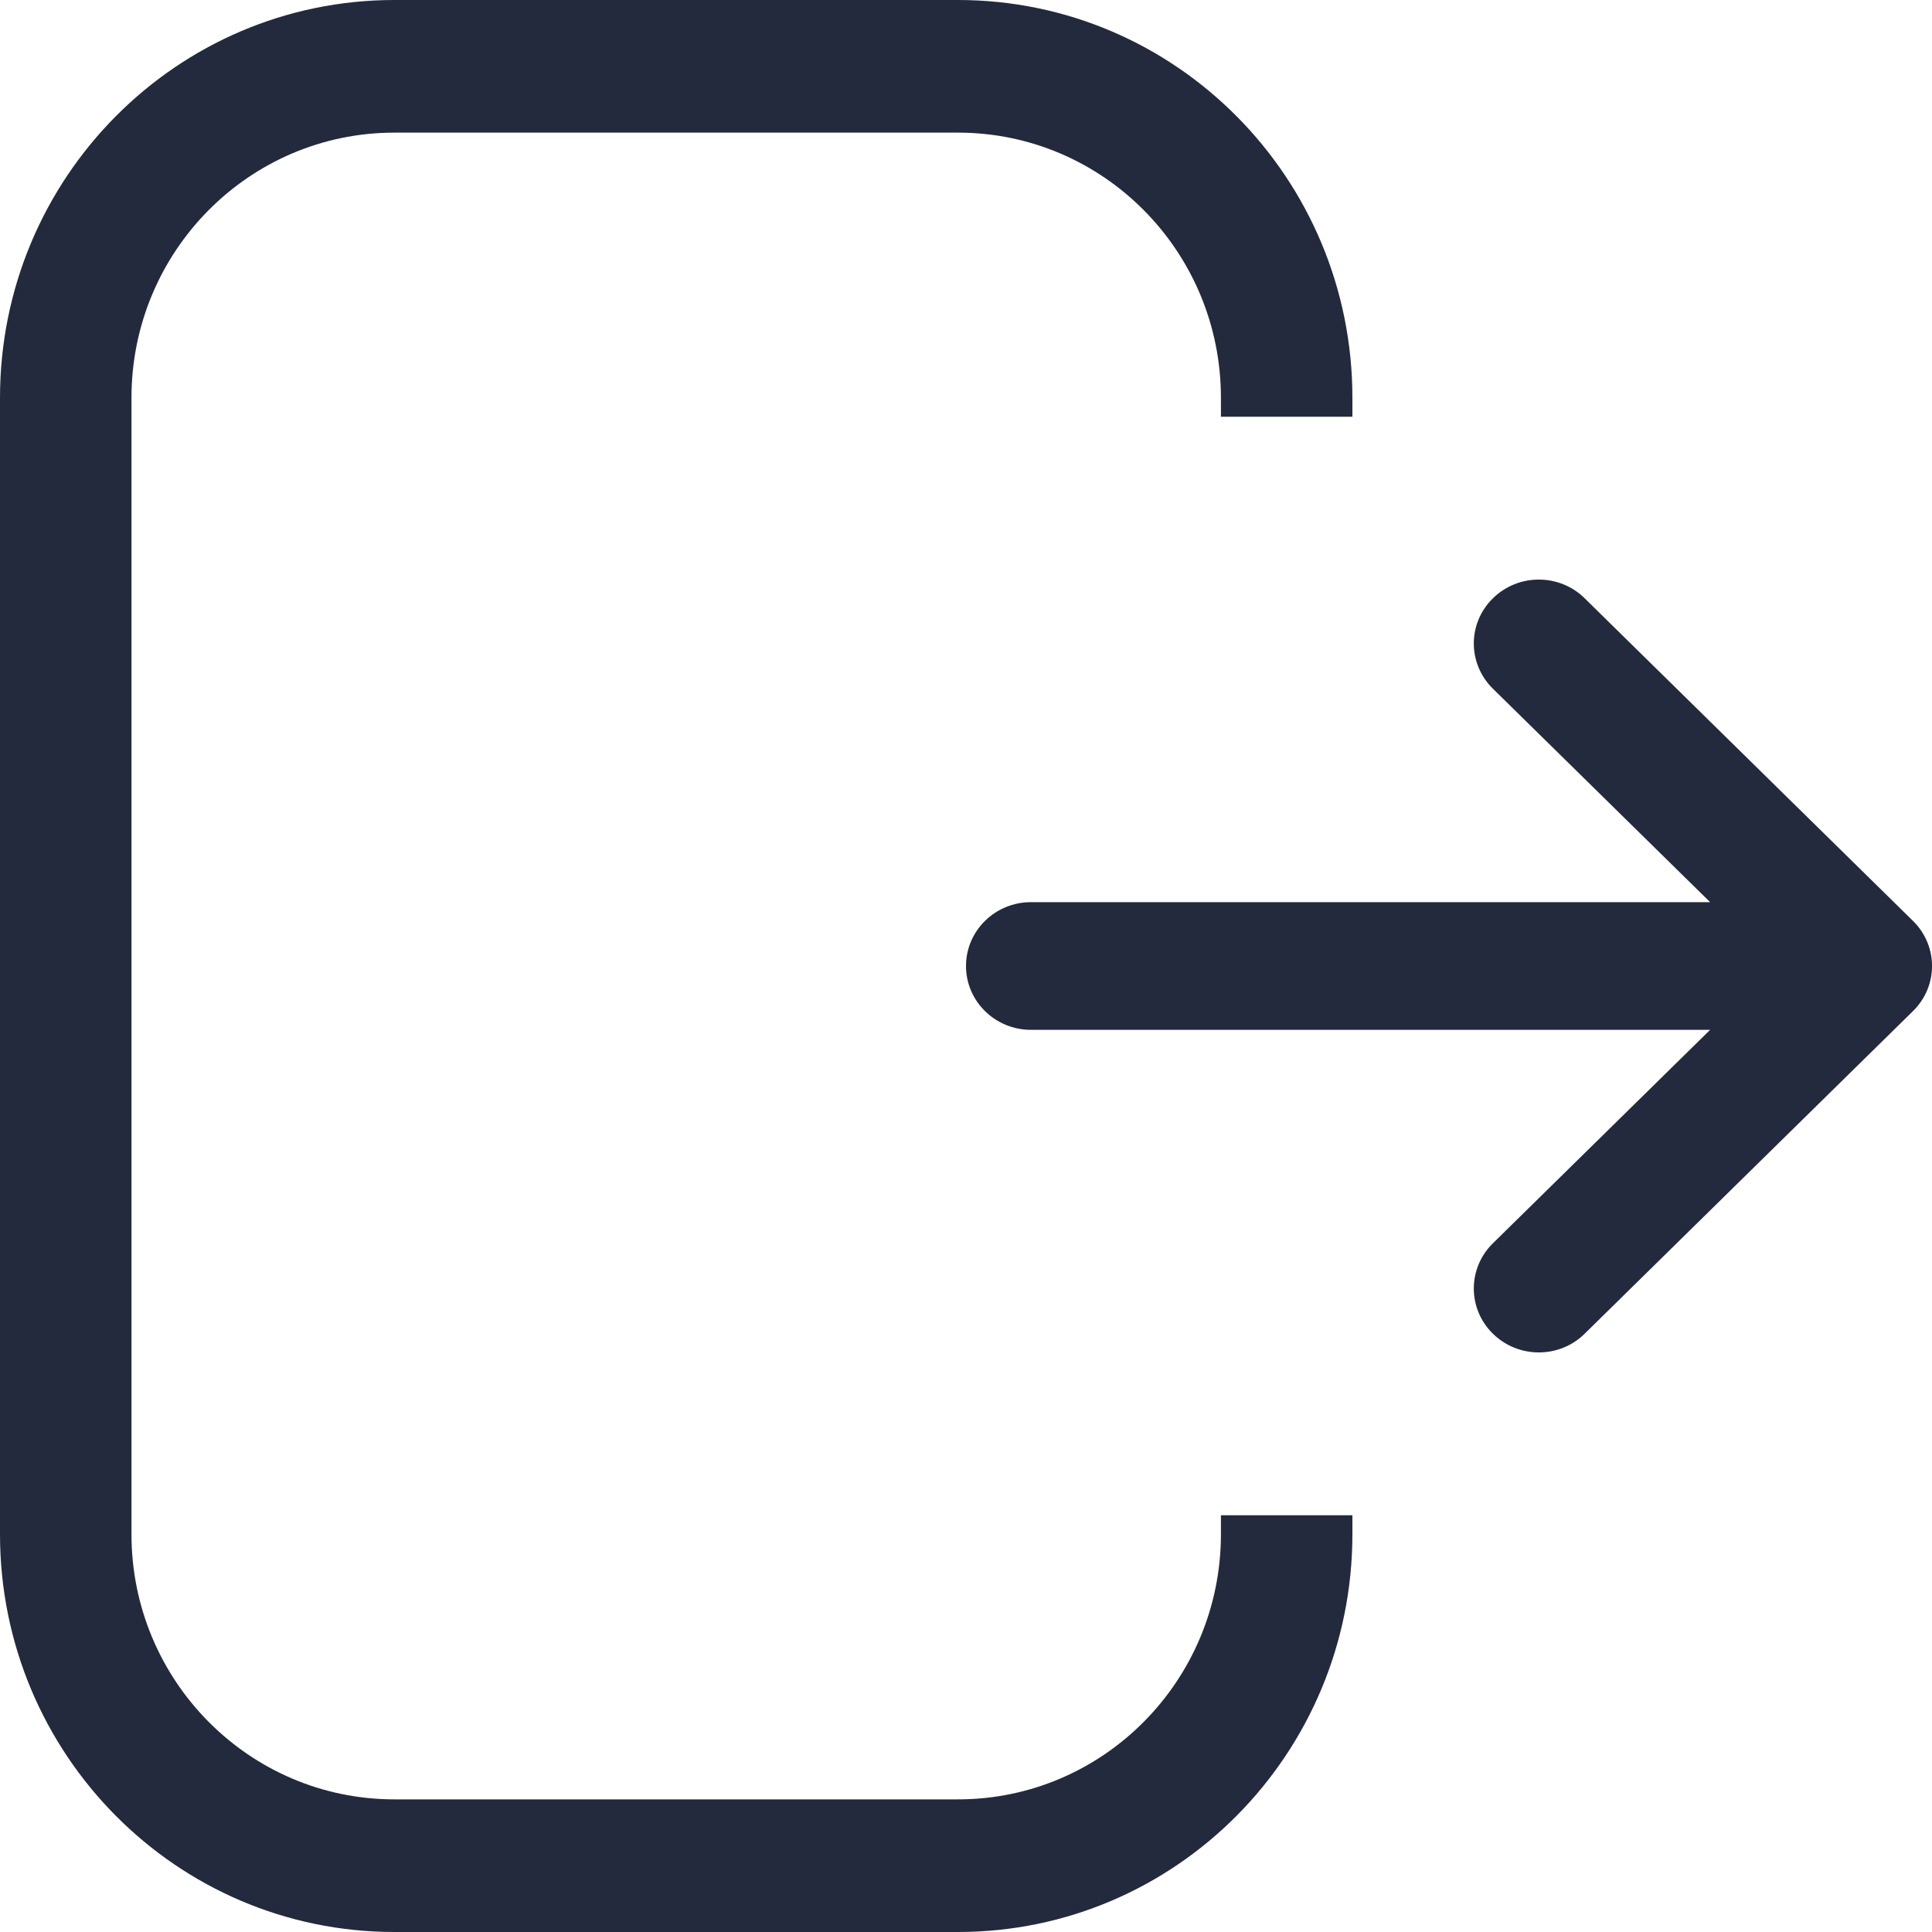 <svg width="20" height="20" viewBox="0 0 20 20" fill="none" xmlns="http://www.w3.org/2000/svg">
<path d="M9.917 18.627C11.42 18.627 12.639 17.398 12.639 15.882V15.686H14V15.882C14 18.157 12.172 20 9.917 20H4.083C1.828 20 0 18.157 0 15.882V4.118C0 1.844 1.828 0 4.083 0H9.917C12.172 0 14 1.844 14 4.118V4.314H12.639V4.118C12.639 2.602 11.42 1.373 9.917 1.373H4.083C2.58 1.373 1.361 2.602 1.361 4.118V15.882C1.361 17.398 2.58 18.627 4.083 18.627H9.917Z" fill="#232A3D"/>
<path d="M16.405 13.806C16.143 14.065 15.717 14.065 15.454 13.806C15.191 13.548 15.191 13.13 15.454 12.871L17.703 10.661H10.673C10.301 10.661 10 10.365 10 10C10 9.635 10.301 9.339 10.673 9.339L17.703 9.339L15.454 7.129C15.191 6.87 15.191 6.452 15.454 6.194C15.717 5.935 16.143 5.935 16.405 6.194L19.803 9.533C20.066 9.791 20.066 10.209 19.803 10.467L16.405 13.806Z" fill="#232A3D"/>
</svg>
